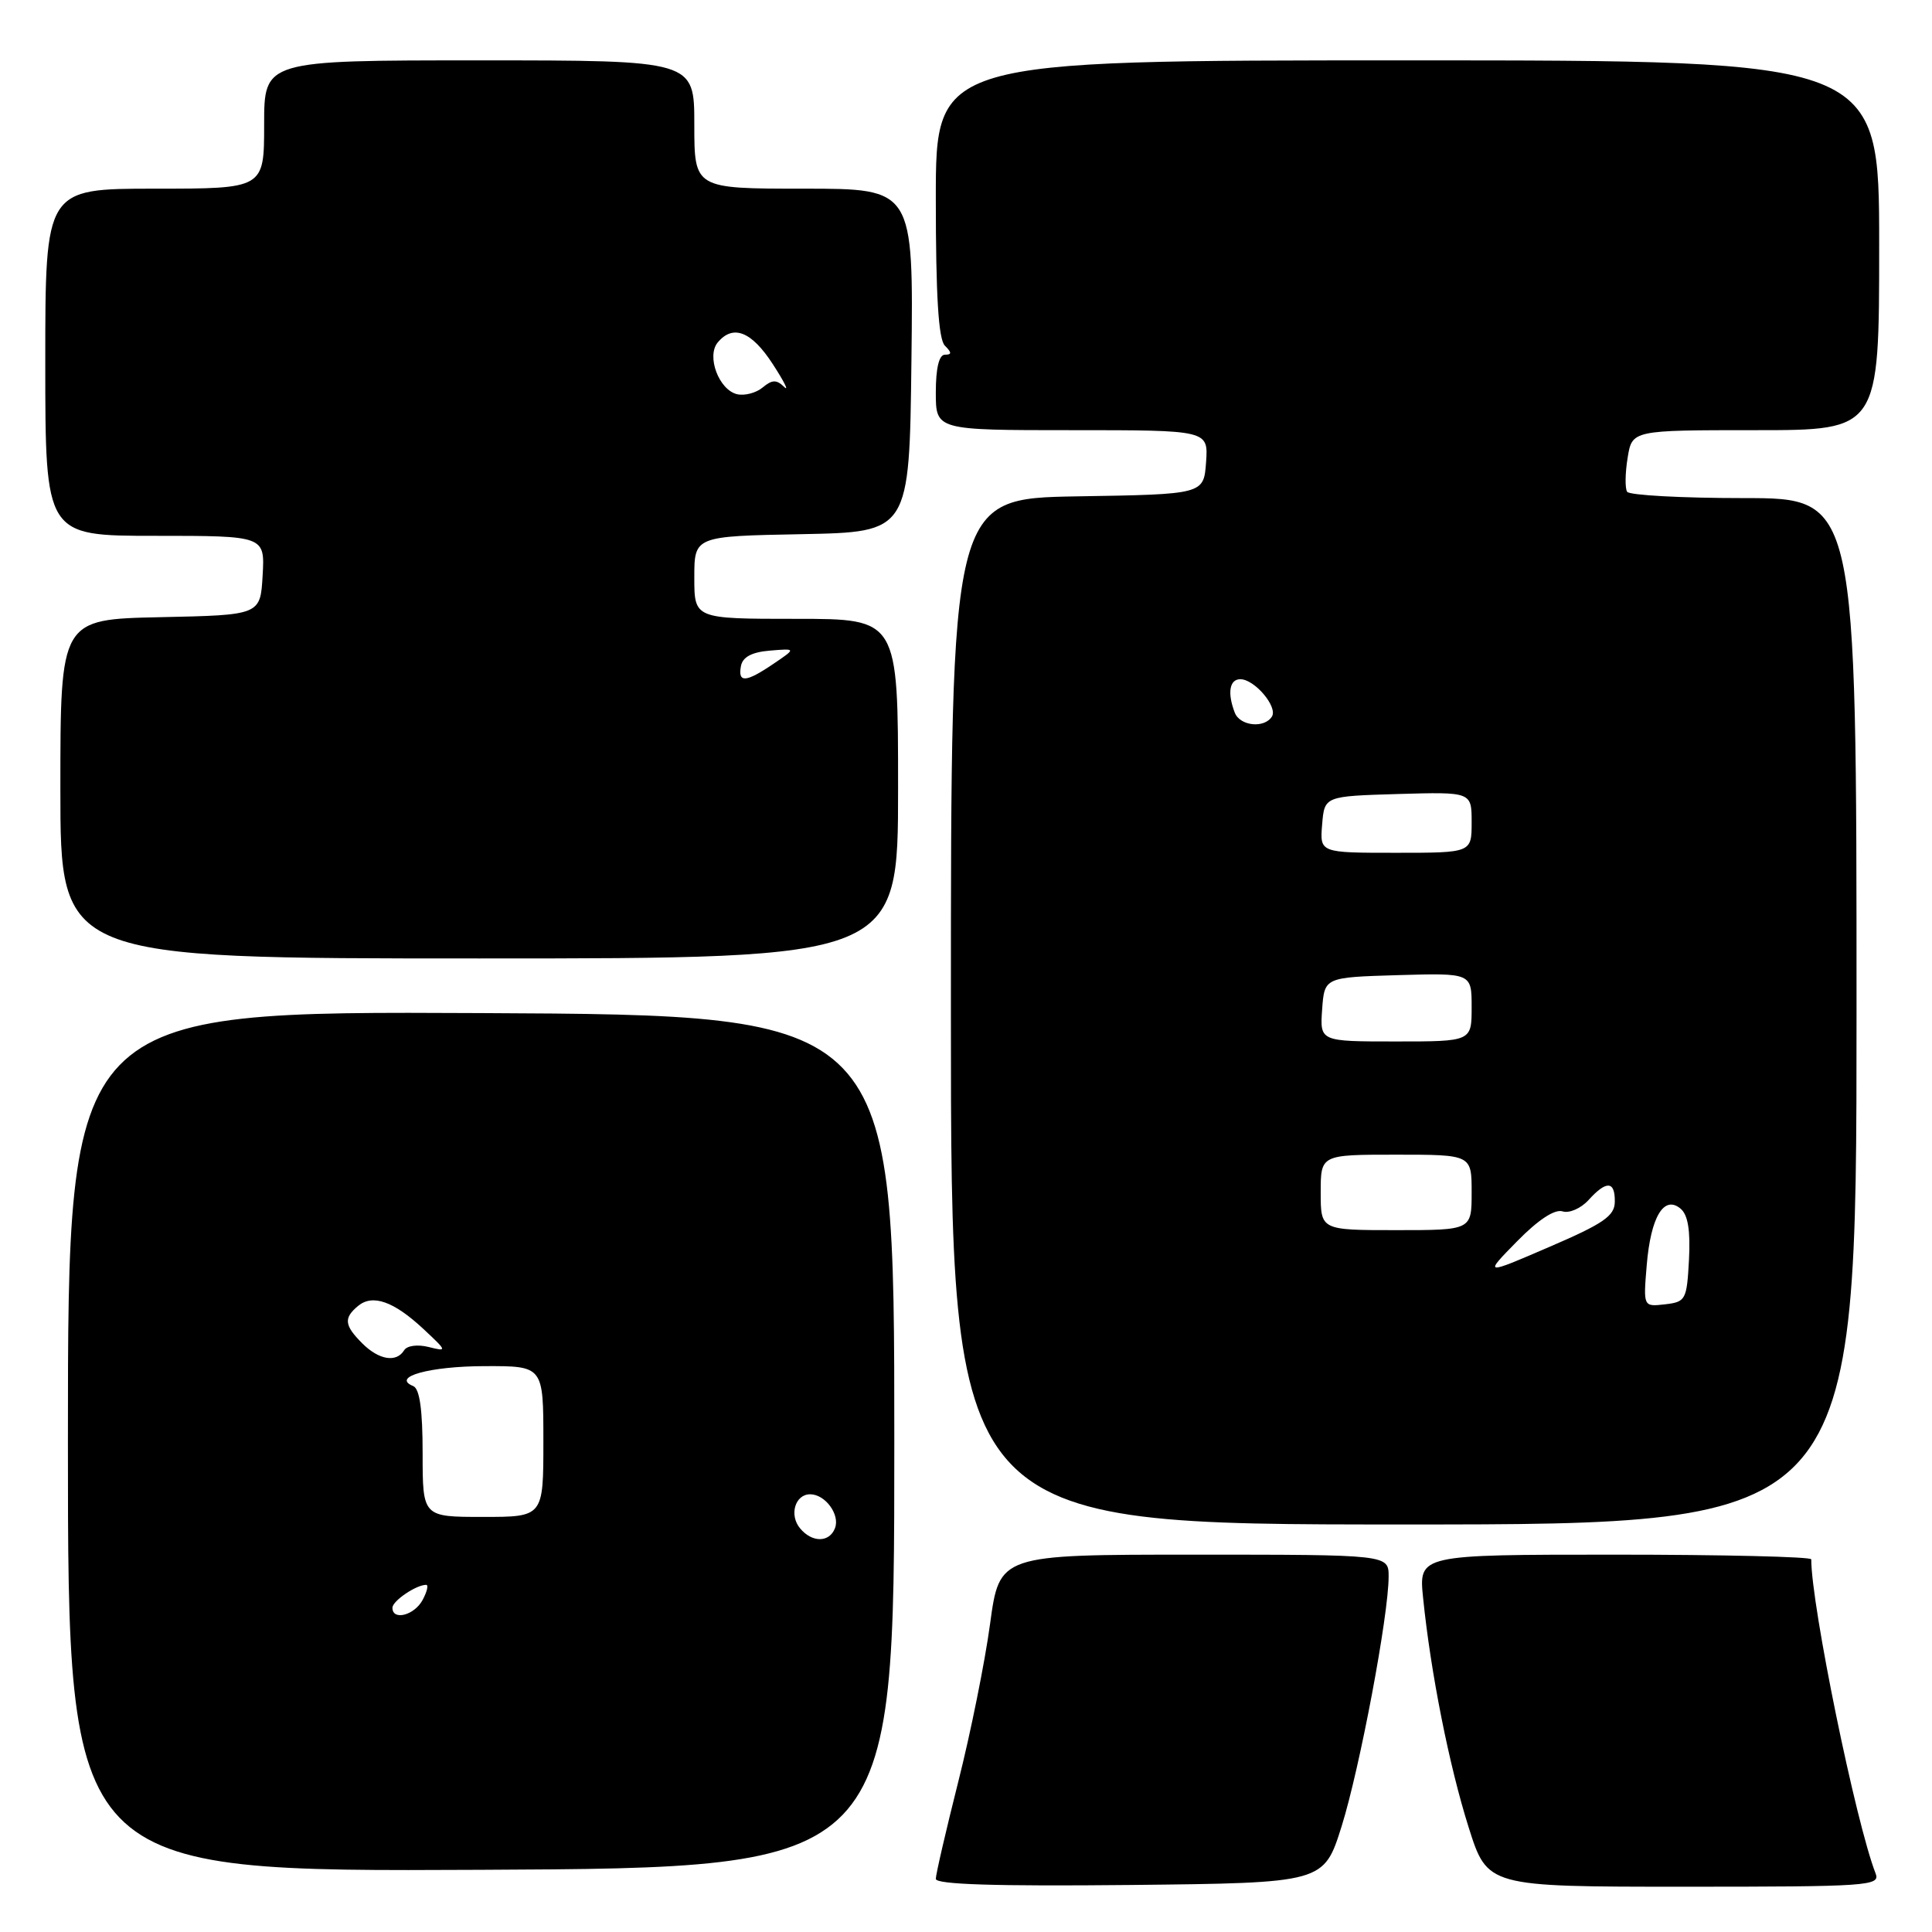 <?xml version="1.0" encoding="UTF-8" standalone="no"?>
<!DOCTYPE svg PUBLIC "-//W3C//DTD SVG 1.1//EN" "http://www.w3.org/Graphics/SVG/1.1/DTD/svg11.dtd" >
<svg xmlns="http://www.w3.org/2000/svg" xmlns:xlink="http://www.w3.org/1999/xlink" version="1.1" viewBox="0 0 256 256">
 <g >
 <path fill="currentColor"
d=" M 177.77 242.00 C 180.19 234.27 184.00 214.03 184.00 208.90 C 184.00 206.00 184.00 206.00 158.22 206.00 C 132.44 206.00 132.44 206.00 131.19 215.17 C 130.51 220.21 128.61 229.63 126.97 236.11 C 125.34 242.58 124.00 248.37 124.00 248.96 C 124.00 249.70 131.87 249.95 149.71 249.77 C 175.41 249.50 175.41 249.50 177.77 242.00 Z  M 248.53 248.25 C 245.91 241.55 240.00 212.72 240.00 206.62 C 240.00 206.28 228.30 206.00 213.99 206.00 C 187.98 206.00 187.98 206.00 188.57 211.75 C 189.58 221.68 192.02 233.95 194.60 242.12 C 197.09 250.00 197.09 250.00 223.15 250.00 C 247.57 250.00 249.17 249.89 248.53 248.25 Z  M 118.50 191.00 C 118.50 134.50 118.50 134.50 63.75 134.24 C 9.00 133.98 9.00 133.98 9.00 191.00 C 9.00 248.02 9.00 248.02 63.75 247.76 C 118.50 247.50 118.50 247.50 118.50 191.00 Z  M 246.00 134.00 C 246.00 66.00 246.00 66.00 231.06 66.00 C 222.84 66.00 215.88 65.62 215.60 65.16 C 215.31 64.69 215.34 62.67 215.67 60.66 C 216.26 57.00 216.26 57.00 232.63 57.00 C 249.00 57.00 249.00 57.00 249.00 32.50 C 249.00 8.00 249.00 8.00 186.50 8.00 C 124.00 8.00 124.00 8.00 124.00 26.30 C 124.00 39.20 124.35 44.95 125.20 45.80 C 126.13 46.73 126.13 47.00 125.20 47.00 C 124.43 47.00 124.00 48.78 124.00 52.00 C 124.00 57.00 124.00 57.00 142.06 57.00 C 160.11 57.00 160.11 57.00 159.81 61.25 C 159.50 65.50 159.50 65.50 142.75 65.77 C 126.00 66.05 126.00 66.05 126.00 134.02 C 126.00 202.00 126.00 202.00 186.00 202.00 C 246.00 202.00 246.00 202.00 246.00 134.00 Z  M 119.00 104.50 C 119.00 82.00 119.00 82.00 105.50 82.00 C 92.00 82.00 92.00 82.00 92.00 76.53 C 92.00 71.05 92.00 71.05 106.25 70.78 C 120.50 70.50 120.50 70.50 120.77 47.75 C 121.04 25.00 121.04 25.00 106.52 25.00 C 92.00 25.00 92.00 25.00 92.00 16.50 C 92.00 8.00 92.00 8.00 63.50 8.00 C 35.00 8.00 35.00 8.00 35.00 16.50 C 35.00 25.00 35.00 25.00 20.50 25.00 C 6.00 25.00 6.00 25.00 6.00 48.00 C 6.00 71.00 6.00 71.00 20.55 71.00 C 35.10 71.00 35.10 71.00 34.80 76.25 C 34.50 81.50 34.50 81.50 21.25 81.78 C 8.00 82.06 8.00 82.06 8.00 104.53 C 8.00 127.00 8.00 127.00 63.50 127.00 C 119.00 127.00 119.00 127.00 119.00 104.50 Z  M 52.00 213.04 C 52.00 212.13 55.14 210.00 56.47 210.00 C 56.80 210.00 56.59 210.90 56.00 212.00 C 54.91 214.04 52.00 214.79 52.00 213.04 Z  M 106.01 202.51 C 104.54 200.74 105.36 198.00 107.35 198.00 C 109.35 198.00 111.33 200.70 110.64 202.49 C 109.90 204.42 107.60 204.43 106.01 202.51 Z  M 56.00 192.58 C 56.00 186.79 55.61 184.01 54.75 183.66 C 51.79 182.46 56.92 181.03 64.25 181.02 C 72.00 181.00 72.00 181.00 72.00 191.00 C 72.00 201.00 72.00 201.00 64.00 201.00 C 56.00 201.00 56.00 201.00 56.00 192.58 Z  M 48.00 178.00 C 45.62 175.62 45.51 174.65 47.45 173.04 C 49.38 171.44 52.19 172.44 56.12 176.11 C 59.27 179.05 59.28 179.11 56.78 178.48 C 55.32 178.12 53.93 178.30 53.55 178.92 C 52.52 180.59 50.20 180.20 48.00 178.00 Z  M 218.20 167.64 C 218.73 161.25 220.48 158.32 222.68 160.15 C 223.66 160.96 224.00 163.02 223.80 166.91 C 223.51 172.25 223.37 172.51 220.62 172.83 C 217.74 173.16 217.74 173.16 218.20 167.64 Z  M 201.02 164.48 C 203.81 161.63 206.01 160.19 207.04 160.51 C 207.93 160.80 209.48 160.12 210.49 159.01 C 212.86 156.39 214.01 156.46 213.97 159.25 C 213.95 161.12 212.47 162.14 205.28 165.23 C 196.61 168.97 196.61 168.97 201.02 164.48 Z  M 175.00 158.00 C 175.00 153.00 175.00 153.00 185.00 153.00 C 195.00 153.00 195.00 153.00 195.00 158.00 C 195.00 163.00 195.00 163.00 185.00 163.00 C 175.00 163.00 175.00 163.00 175.00 158.00 Z  M 175.19 133.75 C 175.50 129.50 175.50 129.50 185.25 129.21 C 195.00 128.93 195.00 128.93 195.00 133.46 C 195.00 138.00 195.00 138.00 184.94 138.00 C 174.89 138.00 174.89 138.00 175.19 133.75 Z  M 175.19 109.25 C 175.50 105.50 175.50 105.50 185.25 105.21 C 195.00 104.93 195.00 104.93 195.00 108.96 C 195.00 113.00 195.00 113.00 184.94 113.00 C 174.88 113.00 174.88 113.00 175.19 109.25 Z  M 163.61 94.42 C 162.61 91.82 162.91 90.00 164.35 90.00 C 166.23 90.00 169.33 93.65 168.54 94.94 C 167.54 96.55 164.29 96.21 163.61 94.42 Z  M 98.18 88.25 C 98.41 87.05 99.62 86.41 102.01 86.21 C 105.50 85.92 105.50 85.92 102.50 87.95 C 98.82 90.45 97.75 90.52 98.18 88.25 Z  M 97.69 52.24 C 95.27 51.69 93.58 47.21 95.10 45.38 C 97.13 42.94 99.58 43.90 102.40 48.25 C 103.92 50.59 104.59 51.94 103.90 51.26 C 102.89 50.28 102.31 50.30 101.06 51.34 C 100.20 52.06 98.69 52.46 97.69 52.24 Z "/>
</g>
</svg>
